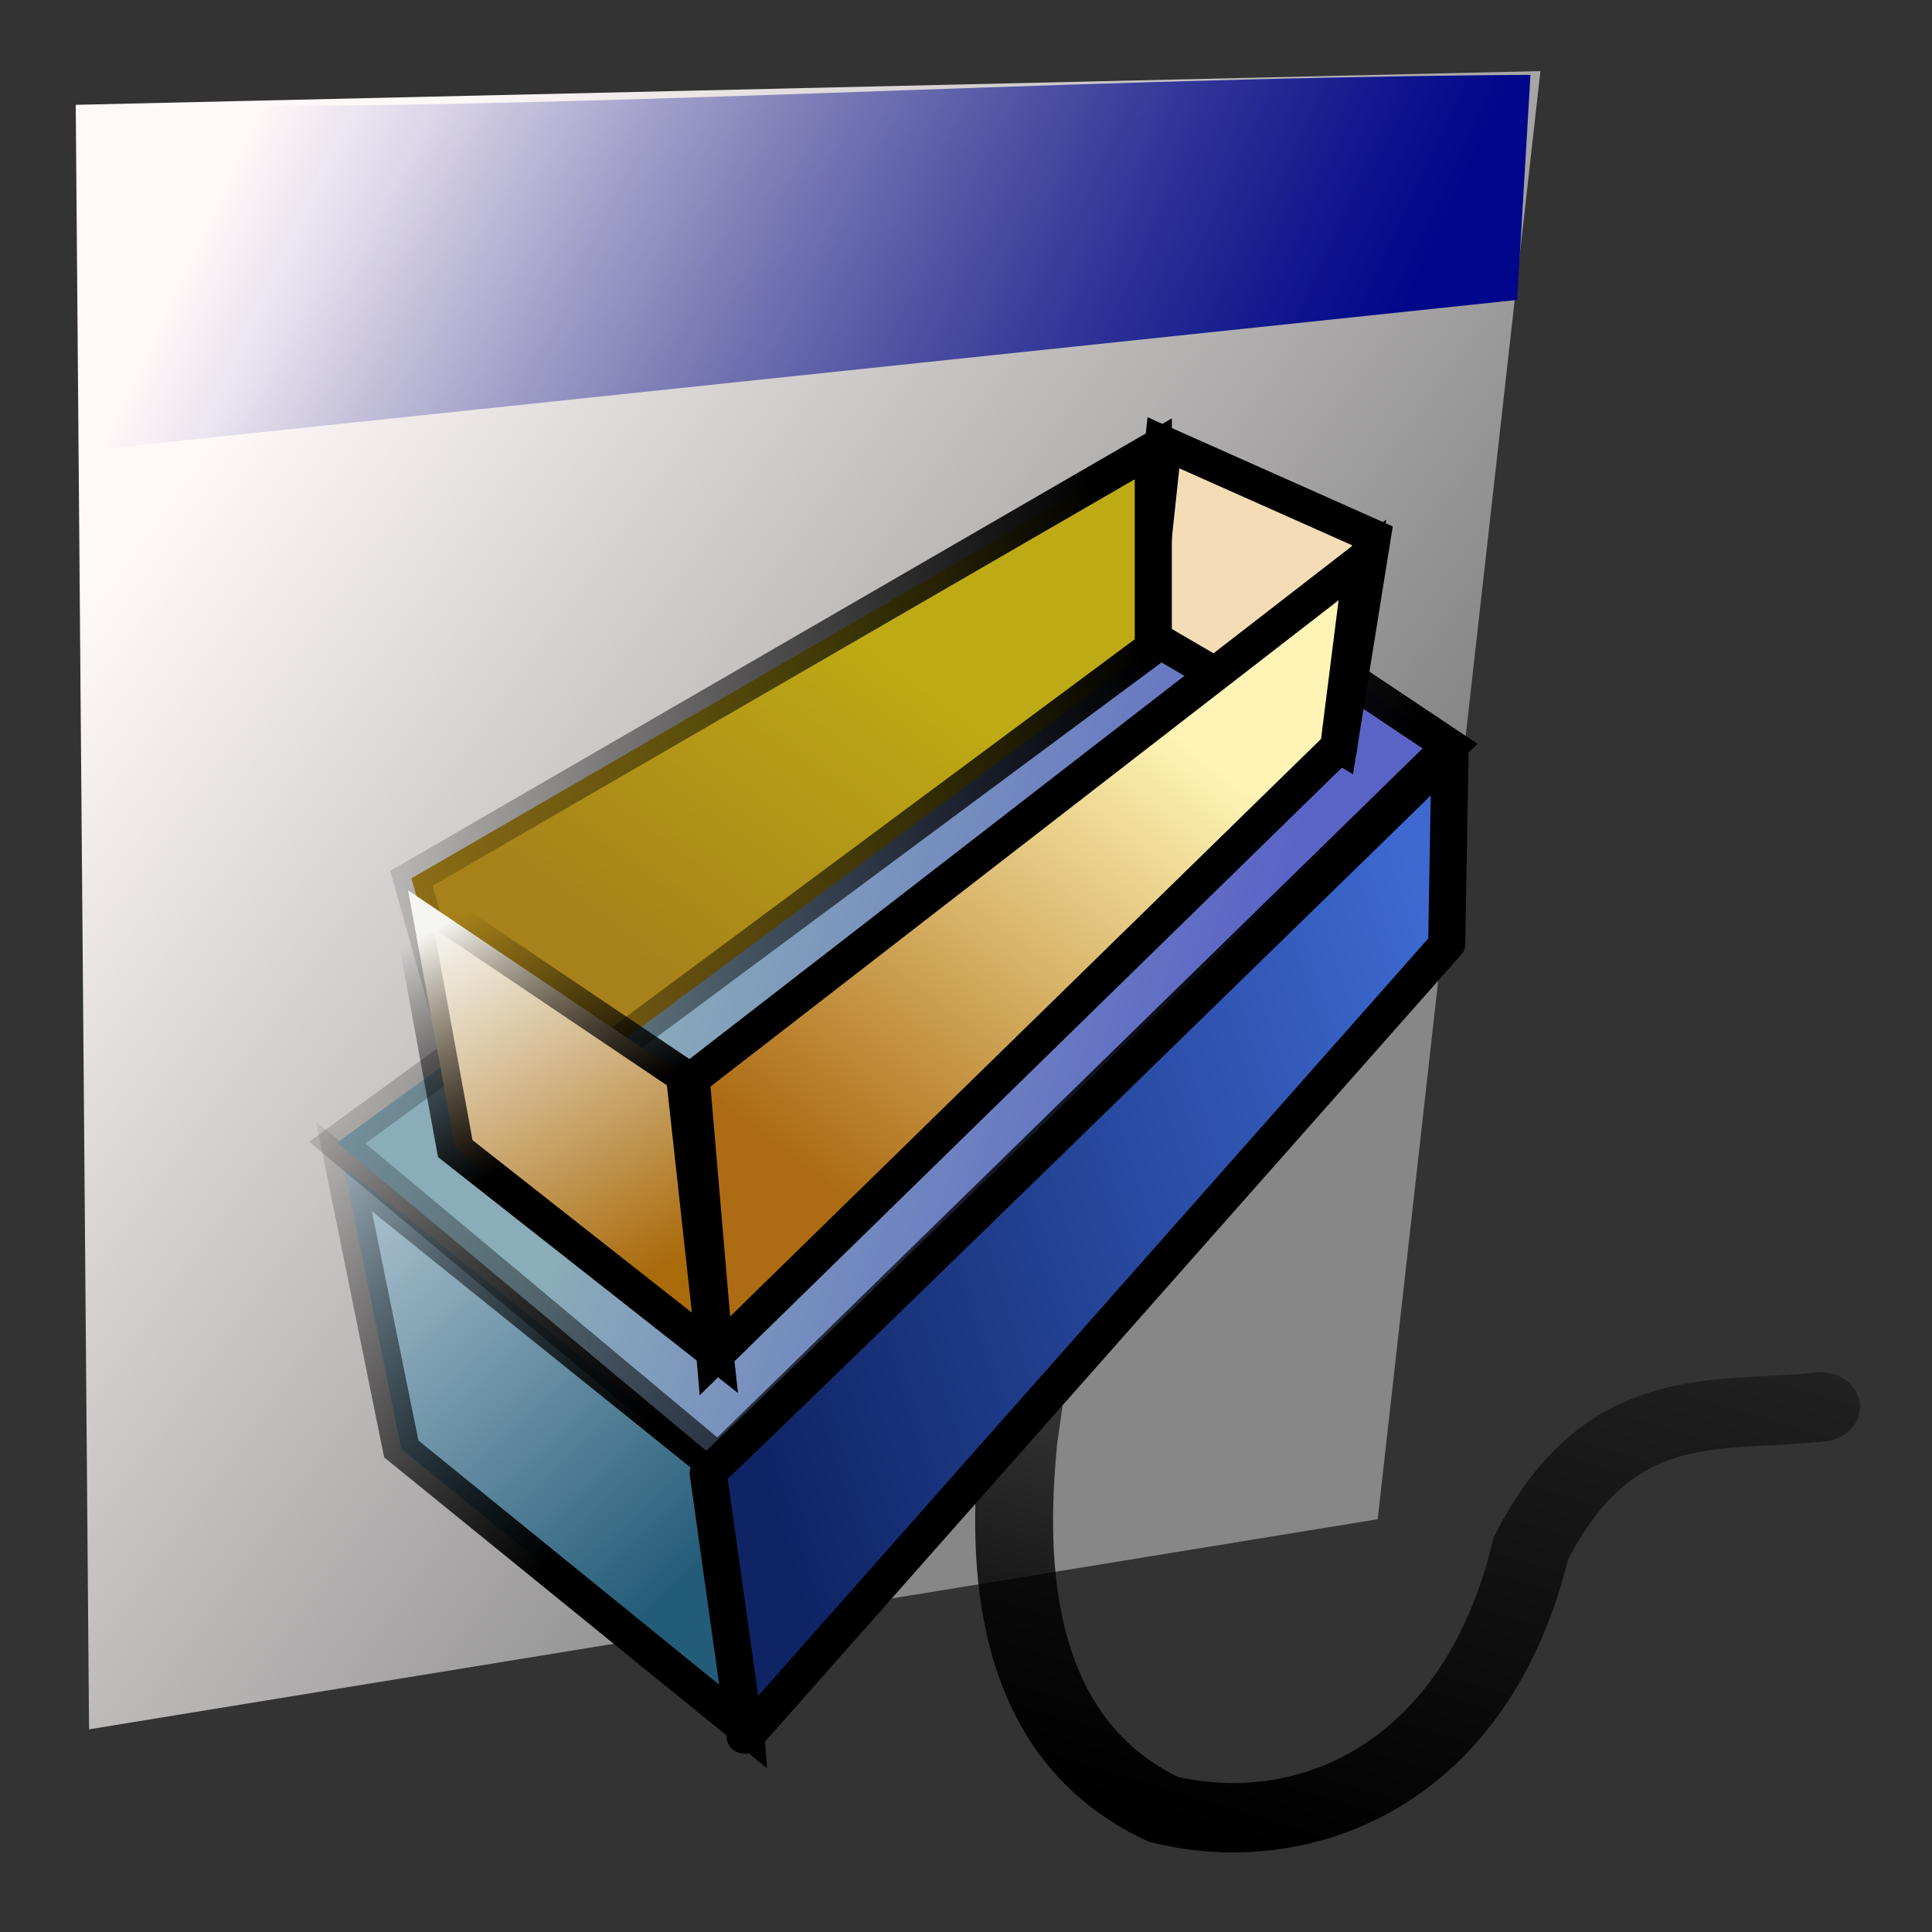 <?xml version="1.0" encoding="UTF-8" standalone="no"?>
<!-- Created with Inkscape (http://www.inkscape.org/) -->
<svg
   xmlns:ns="http://creativecommons.org/ns#"
   xmlns:dc="http://purl.org/dc/elements/1.1/"
   xmlns:cc="http://web.resource.org/cc/"
   xmlns:rdf="http://www.w3.org/1999/02/22-rdf-syntax-ns#"
   xmlns:svg="http://www.w3.org/2000/svg"
   xmlns="http://www.w3.org/2000/svg"
   xmlns:xlink="http://www.w3.org/1999/xlink"
   xmlns:sodipodi="http://sodipodi.sourceforge.net/DTD/sodipodi-0.dtd"
   xmlns:inkscape="http://www.inkscape.org/namespaces/inkscape"
   width="20"
   height="20"
   id="svg2"
   sodipodi:version="0.32"
   inkscape:version="0.45.1"
   sodipodi:docbase="C:\Radix\dev\trunk\org.radixware\kernel\designer\src\common.resources\src\org\radixware\kernel\designer\resources\icons\ads\class"
   sodipodi:docname="presentation_interface.svg"
   version="1.0"
   inkscape:output_extension="org.inkscape.output.svg.inkscape">
  <rect width="100%" height="100%" fill="#333333" stroke="none"/>
  <defs
     id="defs4">
    <linearGradient
       id="linearGradient3120">
      <stop
         style="stop-color:#000000;stop-opacity:1;"
         offset="0"
         id="stop3122" />
      <stop
         style="stop-color:#000000;stop-opacity:0;"
         offset="1"
         id="stop3124" />
    </linearGradient>
    <linearGradient
       inkscape:collect="always"
       xlink:href="#linearGradient3120"
       id="linearGradient3126"
       x1="11.045"
       y1="22.818"
       x2="7.227"
       y2="16.818"
       gradientUnits="userSpaceOnUse" />
    <linearGradient
       id="linearGradient2223">
      <stop
         style="stop-color:#aa6b0b;stop-opacity:1;"
         offset="0"
         id="stop2225" />
      <stop
         style="stop-color:#f5f5f1;stop-opacity:1;"
         offset="1"
         id="stop2227" />
    </linearGradient>
    <linearGradient
       inkscape:collect="always"
       xlink:href="#linearGradient2223"
       id="linearGradient2229"
       x1="13.773"
       y1="26.727"
       x2="7.227"
       y2="16.818"
       gradientUnits="userSpaceOnUse" />
    <linearGradient
       inkscape:collect="always"
       id="linearGradient3112">
      <stop
         style="stop-color:#000000;stop-opacity:1;"
         offset="0"
         id="stop3114" />
      <stop
         style="stop-color:#000000;stop-opacity:0;"
         offset="1"
         id="stop3116" />
    </linearGradient>
    <linearGradient
       inkscape:collect="always"
       xlink:href="#linearGradient3112"
       id="linearGradient3118"
       x1="26.318"
       y1="6.5"
       x2="2.5"
       y2="12.5"
       gradientUnits="userSpaceOnUse" />
    <linearGradient
       id="linearGradient2231">
      <stop
         style="stop-color:#a7821a;stop-opacity:1;"
         offset="0"
         id="stop2233" />
      <stop
         style="stop-color:#bdaa14;stop-opacity:1;"
         offset="1"
         id="stop2235" />
    </linearGradient>
    <linearGradient
       inkscape:collect="always"
       xlink:href="#linearGradient2231"
       id="linearGradient2237"
       x1="13.773"
       y1="17.955"
       x2="20.864"
       y2="9.227"
       gradientUnits="userSpaceOnUse" />
    <linearGradient
       id="linearGradient2215">
      <stop
         style="stop-color:#ad6c14;stop-opacity:1;"
         offset="0"
         id="stop2217" />
      <stop
         style="stop-color:#fff4b5;stop-opacity:1;"
         offset="1"
         id="stop2219" />
    </linearGradient>
    <linearGradient
       inkscape:collect="always"
       xlink:href="#linearGradient2215"
       id="linearGradient2221"
       x1="17.864"
       y1="23.955"
       x2="28.591"
       y2="11.5"
       gradientUnits="userSpaceOnUse" />
    <linearGradient
       id="linearGradient3072">
      <stop
         style="stop-color:#0f2465;stop-opacity:1;"
         offset="0"
         id="stop3074" />
      <stop
         style="stop-color:#3d69d1;stop-opacity:1;"
         offset="1"
         id="stop3076" />
    </linearGradient>
    <linearGradient
       inkscape:collect="always"
       xlink:href="#linearGradient3072"
       id="linearGradient3078"
       x1="14.5"
       y1="26.091"
       x2="35.5"
       y2="20.273"
       gradientUnits="userSpaceOnUse" />
    <linearGradient
       inkscape:collect="always"
       id="linearGradient2187">
      <stop
         style="stop-color:#000000;stop-opacity:1;"
         offset="0"
         id="stop2189" />
      <stop
         style="stop-color:#000000;stop-opacity:0;"
         offset="1"
         id="stop2191" />
    </linearGradient>
    <linearGradient
       inkscape:collect="always"
       xlink:href="#linearGradient2187"
       id="linearGradient2193"
       x1="27.136"
       y1="27.682"
       x2="2.591"
       y2="17.591"
       gradientUnits="userSpaceOnUse" />
    <linearGradient
       id="linearGradient2179">
      <stop
         style="stop-color:#5a64c6;stop-opacity:1;"
         offset="0"
         id="stop2181" />
      <stop
         style="stop-color:#8bacb9;stop-opacity:1;"
         offset="1"
         id="stop2183" />
    </linearGradient>
    <linearGradient
       inkscape:collect="always"
       xlink:href="#linearGradient2179"
       id="linearGradient2185"
       x1="28.409"
       y1="22.773"
       x2="13.136"
       y2="18.5"
       gradientUnits="userSpaceOnUse" />
    <linearGradient
       inkscape:collect="always"
       id="linearGradient6590">
      <stop
         style="stop-color:#000000;stop-opacity:1;"
         offset="0"
         id="stop6592" />
      <stop
         style="stop-color:#000000;stop-opacity:0;"
         offset="1"
         id="stop6594" />
    </linearGradient>
    <linearGradient
       inkscape:collect="always"
       xlink:href="#linearGradient6590"
       id="linearGradient6596"
       x1="30.379"
       y1="44.485"
       x2="39.595"
       y2="17.218"
       gradientUnits="userSpaceOnUse" />
    <linearGradient
       inkscape:collect="always"
       id="linearGradient4834">
      <stop
         style="stop-color:#000000;stop-opacity:1;"
         offset="0"
         id="stop4836" />
      <stop
         style="stop-color:#000000;stop-opacity:0;"
         offset="1"
         id="stop4838" />
    </linearGradient>
    <linearGradient
       inkscape:collect="always"
       xlink:href="#linearGradient4834"
       id="linearGradient4840"
       x1="12.591"
       y1="33.045"
       x2="1.409"
       y2="25.409"
       gradientUnits="userSpaceOnUse" />
    <linearGradient
       id="linearGradient3953">
      <stop
         style="stop-color:#235c79;stop-opacity:1;"
         offset="0"
         id="stop3955" />
      <stop
         style="stop-color:#c4d3dd;stop-opacity:1;"
         offset="1"
         id="stop3957" />
    </linearGradient>
    <linearGradient
       inkscape:collect="always"
       xlink:href="#linearGradient3953"
       id="linearGradient3959"
       x1="13.5"
       y1="37.136"
       x2="1.409"
       y2="25.409"
       gradientUnits="userSpaceOnUse" />
    <linearGradient
       inkscape:collect="always"
       id="linearGradient8205">
      <stop
         style="stop-color:#00078b;stop-opacity:1;"
         offset="0"
         id="stop8207" />
      <stop
         style="stop-color:#00078b;stop-opacity:0;"
         offset="1"
         id="stop8209" />
    </linearGradient>
    <linearGradient
       inkscape:collect="always"
       xlink:href="#linearGradient8205"
       id="linearGradient8211"
       x1="31.103"
       y1="19.587"
       x2="6.641"
       y2="6.641"
       gradientUnits="userSpaceOnUse" />
    <linearGradient
       id="linearGradient7228">
      <stop
         style="stop-color:#878787;stop-opacity:1;"
         offset="0"
         id="stop7230" />
      <stop
         style="stop-color:#fff8f8;stop-opacity:1;"
         offset="1"
         id="stop7232" />
    </linearGradient>
    <linearGradient
       inkscape:collect="always"
       xlink:href="#linearGradient7228"
       id="linearGradient7234"
       x1="28.413"
       y1="30.515"
       x2="6.053"
       y2="12.525"
       gradientUnits="userSpaceOnUse" />
  </defs>
  <sodipodi:namedview
     id="base"
     pagecolor="#ffffff"
     bordercolor="#000000"
     borderopacity="1.0"
     inkscape:pageopacity="0.0"
     inkscape:pageshadow="2"
     inkscape:zoom="17.197822"
     inkscape:cx="18.659555"
     inkscape:cy="11.096196"
     inkscape:document-units="px"
     inkscape:current-layer="layer1"
     inkscape:window-width="1539"
     inkscape:window-height="842"
     inkscape:window-x="242"
     inkscape:window-y="362"
     showgrid="true" />
  <g
     inkscape:label="Layer 1"
     inkscape:groupmode="layer"
     id="layer1">
    <g
       id="g4979"
       transform="matrix(0.409,0,0,0.462,-0.488,-0.973)">
      <path
         sodipodi:nodetypes="ccccc"
         id="rect4315"
         d="M 3.11,4.455 L 40.182,3.699 L 36.063,36.147 L 3.447,40.855 L 3.11,4.455 z"
         style="opacity:1;fill:url(#linearGradient7234);fill-opacity:1;stroke:none;stroke-width:0.3;stroke-linecap:round;stroke-linejoin:round;stroke-miterlimit:4;stroke-dashoffset:0;stroke-opacity:1" />
      <path
         sodipodi:nodetypes="cccccc"
         id="rect4317"
         d="M 3.447,4.455 C 15.641,4.63 26.851,3.857 39.93,3.783 L 39.594,8.827 L 3.531,12.189 L 3.363,4.539 C 3.363,4.493 3.4,4.455 3.447,4.455 z"
         style="opacity:1;fill:url(#linearGradient8211);fill-opacity:1;stroke:none;stroke-width:0.3;stroke-linecap:round;stroke-linejoin:round;stroke-miterlimit:4;stroke-dashoffset:0;stroke-opacity:1" />
    </g>
    <g
       id="g5181"
       transform="matrix(0.384,0,0,0.342,1.571,3.962)">
      <path
         sodipodi:nodetypes="ccccc"
         id="path2195"
         d="M 5.182,23.727 L 6.727,32.273 L 16,40.727 L 15.455,33 L 5.182,23.727 z"
         style="fill:url(#linearGradient3959);fill-opacity:1;fill-rule:evenodd;stroke:url(#linearGradient4840);stroke-width:1px;stroke-linecap:butt;stroke-linejoin:miter;stroke-opacity:1" />
      <path
         sodipodi:nodetypes="cccccc"
         id="path4842"
         d="M 24,27 L 23.364,32 C 23.118,34.919 22.846,40.861 27.273,43.182 C 31.019,44.208 35.691,42.227 37.182,35.273 C 39.321,30.6 42.178,31.349 45,31 L 45,31"
         style="fill:none;fill-opacity:0.75;fill-rule:evenodd;stroke:url(#linearGradient6596);stroke-width:2.1;stroke-linecap:round;stroke-linejoin:miter;stroke-miterlimit:4;stroke-dasharray:none;stroke-opacity:1" />
      <path
         sodipodi:nodetypes="ccccc"
         id="path1304"
         d="M 5,23 L 15.273,32.636 L 35,11 L 27,5 L 5,23 z"
         style="fill:url(#linearGradient2185);fill-opacity:1;fill-rule:evenodd;stroke:url(#linearGradient2193);stroke-width:1px;stroke-linecap:butt;stroke-linejoin:miter;stroke-opacity:1" />
      <path
         sodipodi:nodetypes="ccccc"
         id="path2197"
         d="M 15,33 C 16,32 35,11.182 35,11.182 L 34.909,17 L 16,41 L 15,33 z"
         style="fill:url(#linearGradient3078);fill-opacity:1;fill-rule:evenodd;stroke:#000000;stroke-width:1px;stroke-linecap:round;stroke-linejoin:round;stroke-opacity:1" />
      <path
         sodipodi:nodetypes="ccccc"
         id="path1340"
         d="M 27.273,1.818 L 32.909,4.636 L 32,11 L 26.727,7.545 L 27.273,1.818 z"
         style="fill:#f4ddb6;fill-opacity:1;fill-rule:evenodd;stroke:#000000;stroke-width:1px;stroke-linecap:butt;stroke-linejoin:miter;stroke-opacity:1" />
      <path
         sodipodi:nodetypes="ccccc"
         id="path1336"
         d="M 14.545,21.091 L 32.636,5.364 L 32,11 L 15.182,29.455 L 14.545,21.091 z"
         style="fill:url(#linearGradient2221);fill-opacity:1;fill-rule:evenodd;stroke:#000000;stroke-width:1px;stroke-linecap:butt;stroke-linejoin:miter;stroke-opacity:1" />
      <path
         id="path1338"
         d="M 9,23 L 27,8 L 27,2 L 7,15 L 9,23 z"
         style="fill:url(#linearGradient2237);fill-opacity:1;fill-rule:evenodd;stroke:url(#linearGradient3118);stroke-width:1px;stroke-linecap:butt;stroke-linejoin:miter;stroke-opacity:1" />
      <path
         sodipodi:nodetypes="ccccc"
         id="path1334"
         d="M 8.182,23.182 L 15.182,29.364 L 14.364,21 L 6.909,15.364 L 8.182,23.182 z"
         style="fill:url(#linearGradient2229);fill-opacity:1;fill-rule:evenodd;stroke:url(#linearGradient3126);stroke-width:1px;stroke-linecap:butt;stroke-linejoin:miter;stroke-opacity:1" />
    </g>
  </g>
</svg>
